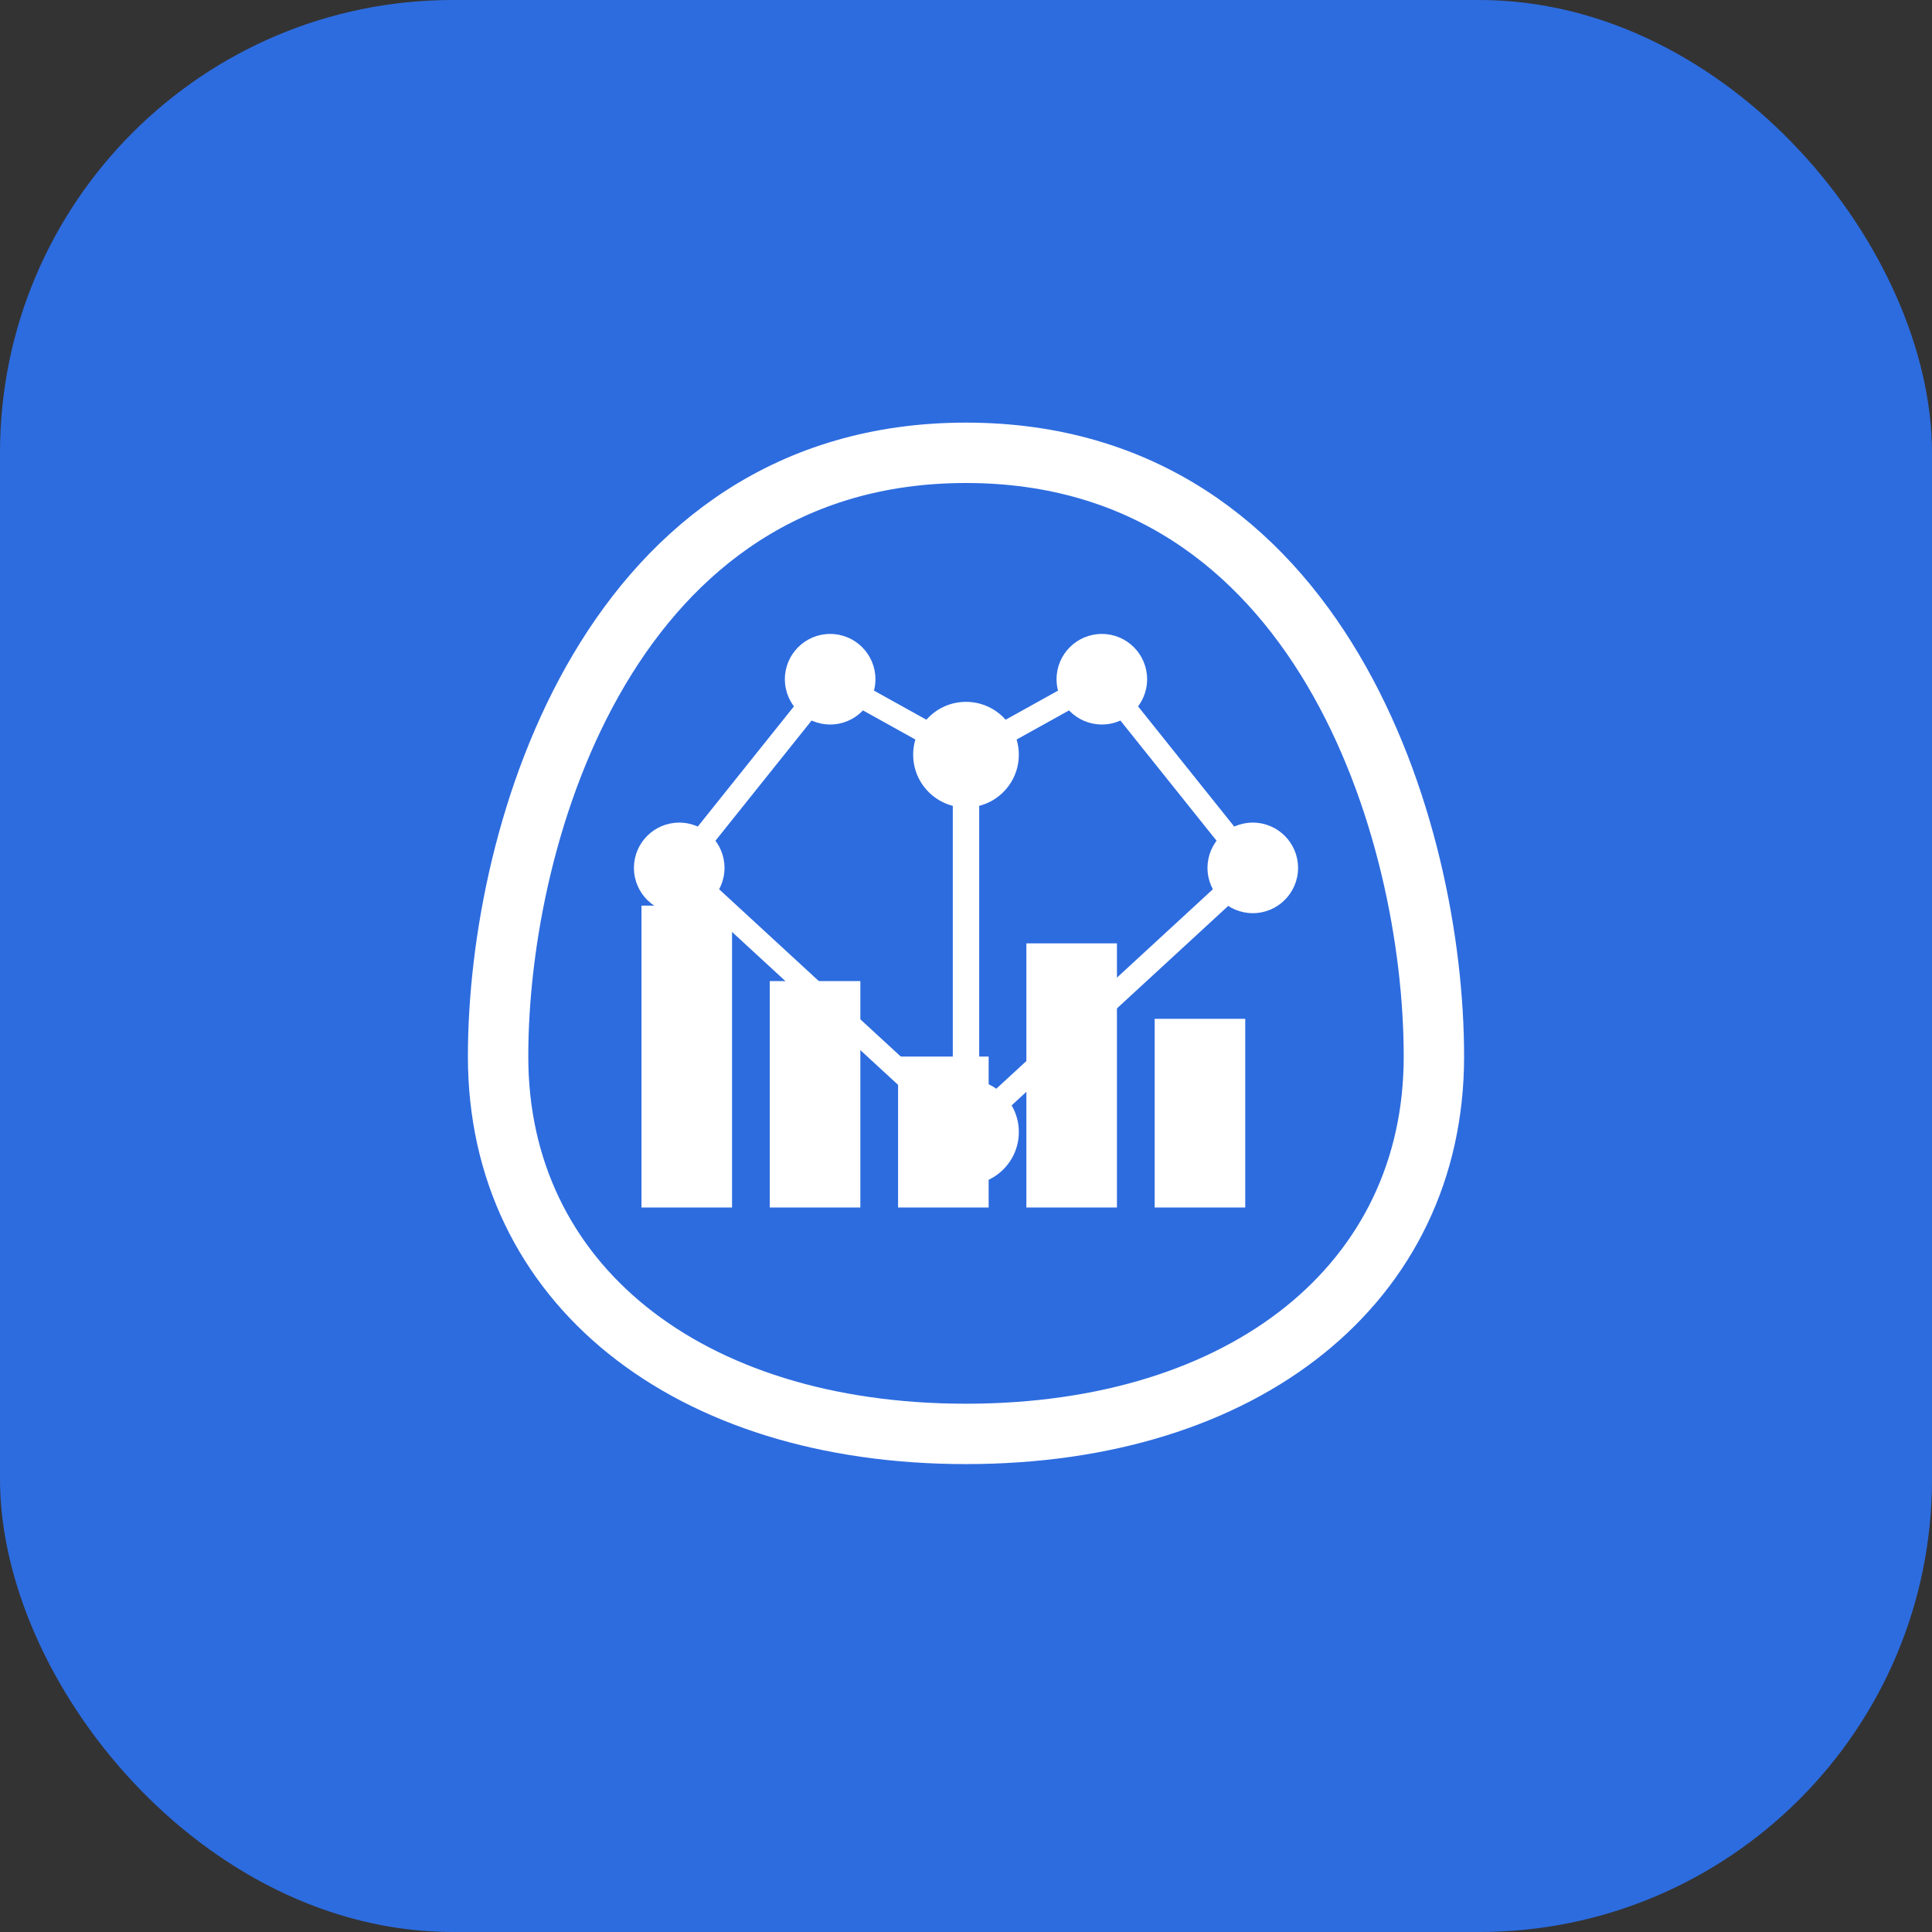 <svg xmlns="http://www.w3.org/2000/svg" width="512" height="512" viewBox="0 0 512 512">
  <rect x="0" y="0" width="512" height="512" fill="#333333" stroke="none"/>
  <!-- 优化的移动端友好背景：圆角更加平滑 -->
  <rect width="512" height="512" rx="120" fill="#2D6CDF"/>
  
  <!-- AI图形：简化连接线，增强对比度 -->
  <g fill="#FFFFFF">
    <!-- 大脑形状：更粗的描边提高移动端可见性 -->
    <path d="M256 120 C 350 120, 380 220, 380 280 C 380 340, 330 380, 256 380 C 182 380, 132 340, 132 280 C 132 220, 162 120, 256 120 Z" stroke="#FFFFFF" stroke-width="16" fill="#2D6CDF"/>
    
    <!-- 连接线：更大的节点和更粗的线条，提高移动设备上的可见性 -->
    <circle cx="180" cy="230" r="12" />
    <circle cx="220" cy="180" r="12" />
    <circle cx="256" cy="200" r="14" />
    <circle cx="292" cy="180" r="12" />
    <circle cx="332" cy="230" r="12" />
    <circle cx="256" cy="300" r="14" />
    
    <line x1="180" y1="230" x2="220" y2="180" stroke="#FFFFFF" stroke-width="6" />
    <line x1="220" y1="180" x2="256" y2="200" stroke="#FFFFFF" stroke-width="6" />
    <line x1="256" y1="200" x2="292" y2="180" stroke="#FFFFFF" stroke-width="6" />
    <line x1="292" y1="180" x2="332" y2="230" stroke="#FFFFFF" stroke-width="6" />
    <line x1="256" y1="200" x2="256" y2="300" stroke="#FFFFFF" stroke-width="7" />
    <line x1="180" y1="230" x2="256" y2="300" stroke="#FFFFFF" stroke-width="6" />
    <line x1="332" y1="230" x2="256" y2="300" stroke="#FFFFFF" stroke-width="6" />
  </g>
  
  <!-- 图表元素：调整宽度和间距，更适合手机屏幕 -->
  <g transform="translate(170, 240)">
    <rect x="0" y="0" width="24" height="80" fill="#FFFFFF"/>
    <rect x="34" y="20" width="24" height="60" fill="#FFFFFF"/>
    <rect x="68" y="40" width="24" height="40" fill="#FFFFFF"/>
    <rect x="102" y="10" width="24" height="70" fill="#FFFFFF"/>
    <rect x="136" y="30" width="24" height="50" fill="#FFFFFF"/>
  </g>
</svg> 